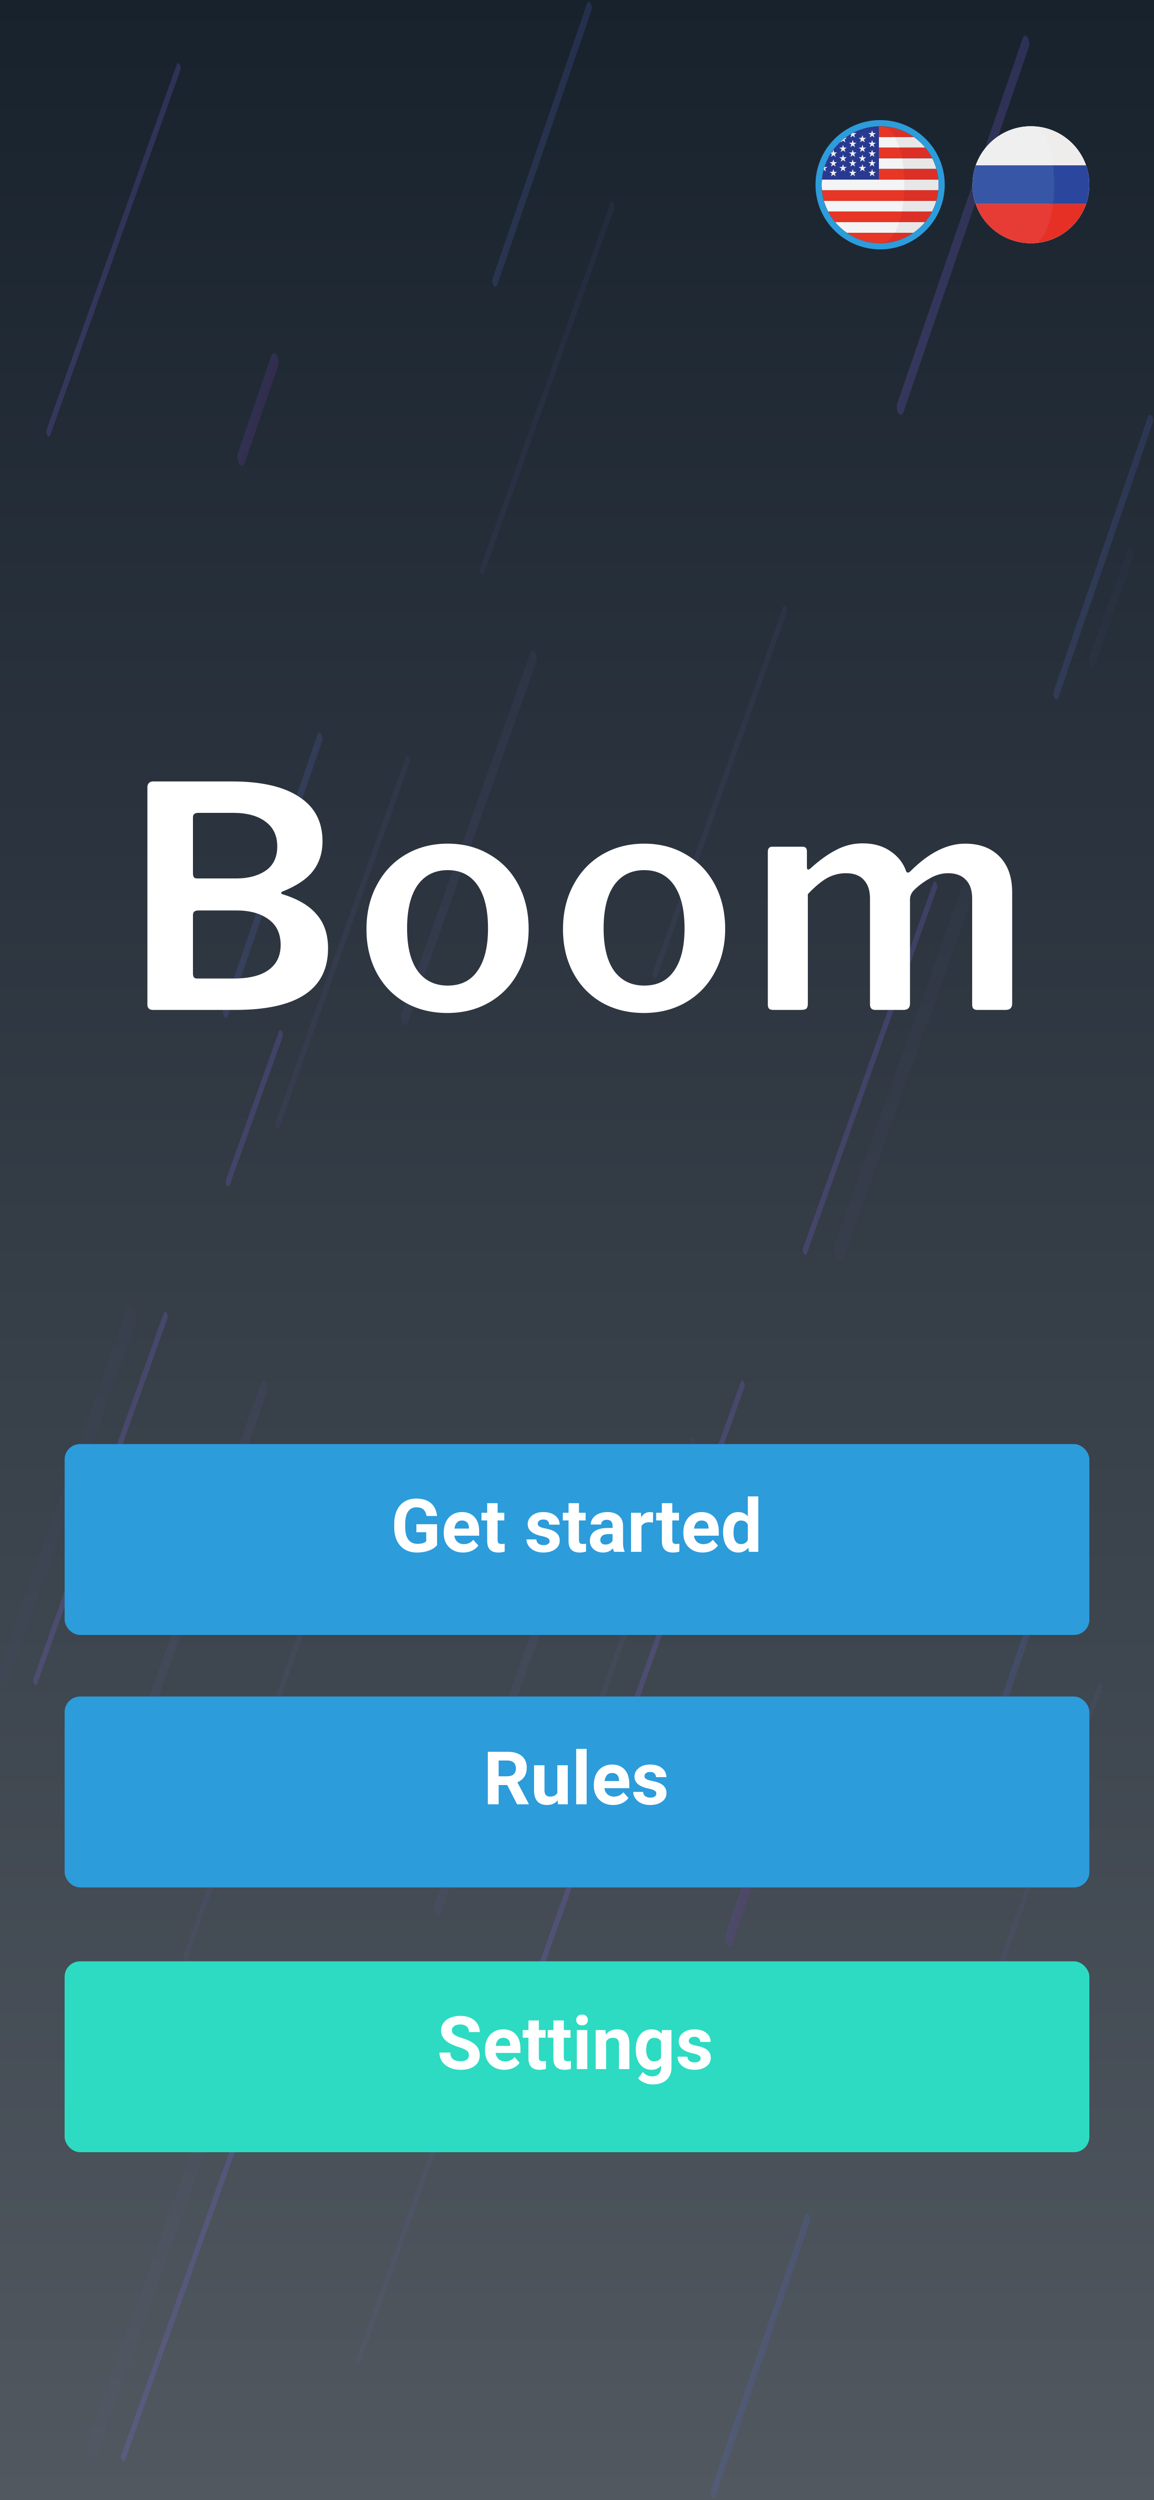 <svg width="375" height="812" viewBox="0 0 375 812" fill="none" xmlns="http://www.w3.org/2000/svg">
  <g clip-path="url(#clip0_127_1433)">
    <rect width="375" height="812" fill="url(#paint0_linear_127_1433)"/>
    <g opacity="0.2">
      <rect width="3.466" height="129.086" rx="1.733" transform="matrix(0.574 0.819 -0.325 0.946 332.924 10.701)" fill="url(#paint1_linear_127_1433)"/>
      <rect width="2.599" height="96.948" rx="1.3" transform="matrix(0.574 0.819 -0.325 0.946 191.151 0)" fill="url(#paint2_linear_127_1433)"/>
      <rect width="3.899" height="37.494" rx="1.949" transform="matrix(0.574 0.819 -0.325 0.946 88.818 113.624)" fill="url(#paint3_linear_127_1433)"/>
      <rect opacity="0.313" width="2.126" height="128.004" rx="1.063" transform="matrix(0.56 0.829 -0.336 0.942 224.959 466.364)" fill="url(#paint4_linear_127_1433)"/>
      <rect opacity="0.313" width="2.126" height="128.004" rx="1.063" transform="matrix(0.56 0.829 -0.336 0.942 158.491 646.299)" fill="url(#paint5_linear_127_1433)"/>
      <rect opacity="0.313" width="2.126" height="128.004" rx="1.063" transform="matrix(0.56 0.829 -0.336 0.942 102.316 515.21)" fill="url(#paint6_linear_127_1433)"/>
      <rect width="2.126" height="53.114" rx="1.063" transform="matrix(0.56 0.829 -0.336 0.942 241.052 447.813)" fill="url(#paint7_linear_127_1433)"/>
      <rect opacity="0.169" width="3.005" height="39.835" rx="1.503" transform="matrix(0.56 0.829 -0.336 0.942 366.911 177.416)" fill="url(#paint8_linear_127_1433)"/>
      <rect opacity="0.313" width="3.51" height="128.004" rx="1.755" transform="matrix(0.56 0.829 -0.336 0.942 183.495 499.754)" fill="url(#paint9_linear_127_1433)"/>
      <rect width="2.126" height="128.004" rx="1.063" transform="matrix(0.56 0.829 -0.336 0.942 303.637 285.803)" fill="url(#paint10_linear_127_1433)"/>
      <rect opacity="0.144" width="5.264" height="128.004" rx="2.632" transform="matrix(0.56 0.829 -0.336 0.942 313.418 285.803)" fill="url(#paint11_linear_127_1433)"/>
      <rect opacity="0.313" width="2.126" height="128.004" rx="1.063" transform="matrix(-0.56 -0.829 0.336 -0.942 90.407 367.274)" fill="url(#paint12_linear_127_1433)"/>
      <rect opacity="0.313" width="2.126" height="128.004" rx="1.063" transform="matrix(-0.56 -0.829 0.336 -0.942 156.875 187.338)" fill="url(#paint13_linear_127_1433)"/>
      <rect opacity="0.313" width="2.126" height="128.004" rx="1.063" transform="matrix(-0.56 -0.829 0.336 -0.942 213.05 318.427)" fill="url(#paint14_linear_127_1433)"/>
      <rect width="2.126" height="53.114" rx="1.063" transform="matrix(-0.56 -0.829 0.336 -0.942 74.314 385.824)" fill="url(#paint15_linear_127_1433)"/>
      <rect opacity="0.313" width="3.51" height="128.004" rx="1.755" transform="matrix(-0.56 -0.829 0.336 -0.942 131.871 333.883)" fill="url(#paint16_linear_127_1433)"/>
      <rect width="2.599" height="96.948" rx="1.3" transform="matrix(0.574 0.819 -0.325 0.946 103.612 237.33)" fill="url(#paint17_linear_127_1433)"/>
      <rect width="2.599" height="96.948" rx="1.3" transform="matrix(0.574 0.819 -0.325 0.946 349.677 480.862)" fill="url(#paint18_linear_127_1433)"/>
      <rect width="2.599" height="96.948" rx="1.3" transform="matrix(0.574 0.819 -0.325 0.946 373.508 134)" fill="url(#paint19_linear_127_1433)"/>
      <rect width="3.899" height="37.494" rx="1.949" transform="matrix(0.574 0.819 -0.325 0.946 247.343 594.486)" fill="url(#paint20_linear_127_1433)"/>
      <rect opacity="0.313" width="2.126" height="128.004" rx="1.063" transform="matrix(-0.56 -0.829 0.336 -0.942 315.4 668.2)" fill="url(#paint21_linear_127_1433)"/>
      <rect width="2.599" height="96.948" rx="1.3" transform="matrix(0.574 0.819 -0.325 0.946 262.137 718.192)" fill="url(#paint22_linear_127_1433)"/>
      <rect width="2.126" height="128.004" rx="1.063" transform="matrix(0.56 0.829 -0.336 0.942 216.096 523.133)" fill="url(#paint23_linear_127_1433)"/>
      <rect width="2.126" height="128.004" rx="1.063" transform="matrix(0.56 0.829 -0.336 0.942 57.783 20)" fill="url(#paint24_linear_127_1433)"/>
      <rect opacity="0.313" width="3.51" height="128.004" rx="1.755" transform="matrix(-0.56 -0.829 0.336 -0.942 44.331 571.213)" fill="url(#paint25_linear_127_1433)"/>
      <rect width="2.126" height="128.004" rx="1.063" transform="matrix(-0.56 -0.829 0.336 -0.942 11.729 547.834)" fill="url(#paint26_linear_127_1433)"/>
      <rect opacity="0.144" width="5.264" height="128.004" rx="2.632" transform="matrix(-0.56 -0.829 0.336 -0.942 1.948 547.834)" fill="url(#paint27_linear_127_1433)"/>
      <rect width="2.126" height="128.004" rx="1.063" transform="matrix(-0.56 -0.829 0.336 -0.942 40.311 799.922)" fill="url(#paint28_linear_127_1433)"/>
      <rect opacity="0.144" width="5.264" height="128.004" rx="2.632" transform="matrix(-0.56 -0.829 0.336 -0.942 30.53 799.922)" fill="url(#paint29_linear_127_1433)"/>
    </g>
    <g filter="url(#filter0_d_127_1433)">
      <g filter="url(#filter1_d_127_1433)">
        <rect x="21" y="461" width="333" height="62" rx="5" fill="#2C9CDB"/>
      </g>
      <path d="M142.023 497.844C141.391 498.602 140.496 499.191 139.34 499.613C138.184 500.027 136.902 500.234 135.496 500.234C134.02 500.234 132.723 499.914 131.605 499.273C130.496 498.625 129.637 497.688 129.027 496.461C128.426 495.234 128.117 493.793 128.102 492.137V490.977C128.102 489.273 128.387 487.801 128.957 486.559C129.535 485.309 130.363 484.355 131.441 483.699C132.527 483.035 133.797 482.703 135.25 482.703C137.273 482.703 138.855 483.188 139.996 484.156C141.137 485.117 141.812 486.52 142.023 488.363H138.602C138.445 487.387 138.098 486.672 137.559 486.219C137.027 485.766 136.293 485.539 135.355 485.539C134.16 485.539 133.25 485.988 132.625 486.887C132 487.785 131.684 489.121 131.676 490.895V491.984C131.676 493.773 132.016 495.125 132.695 496.039C133.375 496.953 134.371 497.41 135.684 497.41C137.004 497.41 137.945 497.129 138.508 496.566V493.625H135.309V491.035H142.023V497.844ZM150.496 500.234C148.637 500.234 147.121 499.664 145.949 498.523C144.785 497.383 144.203 495.863 144.203 493.965V493.637C144.203 492.363 144.449 491.227 144.941 490.227C145.434 489.219 146.129 488.445 147.027 487.906C147.934 487.359 148.965 487.086 150.121 487.086C151.855 487.086 153.219 487.633 154.211 488.727C155.211 489.82 155.711 491.371 155.711 493.379V494.762H147.637C147.746 495.59 148.074 496.254 148.621 496.754C149.176 497.254 149.875 497.504 150.719 497.504C152.023 497.504 153.043 497.031 153.777 496.086L155.441 497.949C154.934 498.668 154.246 499.23 153.379 499.637C152.512 500.035 151.551 500.234 150.496 500.234ZM150.109 489.828C149.438 489.828 148.891 490.055 148.469 490.508C148.055 490.961 147.789 491.609 147.672 492.453H152.383V492.184C152.367 491.434 152.164 490.855 151.773 490.449C151.383 490.035 150.828 489.828 150.109 489.828ZM161.699 484.203V487.32H163.867V489.805H161.699V496.133C161.699 496.602 161.789 496.938 161.969 497.141C162.148 497.344 162.492 497.445 163 497.445C163.375 497.445 163.707 497.418 163.996 497.363V499.93C163.332 500.133 162.648 500.234 161.945 500.234C159.57 500.234 158.359 499.035 158.312 496.637V489.805H156.461V487.32H158.312V484.203H161.699ZM178.598 496.496C178.598 496.082 178.391 495.758 177.977 495.523C177.57 495.281 176.914 495.066 176.008 494.879C172.992 494.246 171.484 492.965 171.484 491.035C171.484 489.91 171.949 488.973 172.879 488.223C173.816 487.465 175.039 487.086 176.547 487.086C178.156 487.086 179.441 487.465 180.402 488.223C181.371 488.98 181.855 489.965 181.855 491.176H178.469C178.469 490.691 178.312 490.293 178 489.98C177.688 489.66 177.199 489.5 176.535 489.5C175.965 489.5 175.523 489.629 175.211 489.887C174.898 490.145 174.742 490.473 174.742 490.871C174.742 491.246 174.918 491.551 175.27 491.785C175.629 492.012 176.23 492.211 177.074 492.383C177.918 492.547 178.629 492.734 179.207 492.945C180.996 493.602 181.891 494.738 181.891 496.355C181.891 497.512 181.395 498.449 180.402 499.168C179.41 499.879 178.129 500.234 176.559 500.234C175.496 500.234 174.551 500.047 173.723 499.672C172.902 499.289 172.258 498.77 171.789 498.113C171.32 497.449 171.086 496.734 171.086 495.969H174.297C174.328 496.57 174.551 497.031 174.965 497.352C175.379 497.672 175.934 497.832 176.629 497.832C177.277 497.832 177.766 497.711 178.094 497.469C178.43 497.219 178.598 496.895 178.598 496.496ZM188.137 484.203V487.32H190.305V489.805H188.137V496.133C188.137 496.602 188.227 496.938 188.406 497.141C188.586 497.344 188.93 497.445 189.438 497.445C189.812 497.445 190.145 497.418 190.434 497.363V499.93C189.77 500.133 189.086 500.234 188.383 500.234C186.008 500.234 184.797 499.035 184.75 496.637V489.805H182.898V487.32H184.75V484.203H188.137ZM199.539 500C199.383 499.695 199.27 499.316 199.199 498.863C198.379 499.777 197.312 500.234 196 500.234C194.758 500.234 193.727 499.875 192.906 499.156C192.094 498.438 191.688 497.531 191.688 496.438C191.688 495.094 192.184 494.062 193.176 493.344C194.176 492.625 195.617 492.262 197.5 492.254H199.059V491.527C199.059 490.941 198.906 490.473 198.602 490.121C198.305 489.77 197.832 489.594 197.184 489.594C196.613 489.594 196.164 489.73 195.836 490.004C195.516 490.277 195.355 490.652 195.355 491.129H191.969C191.969 490.395 192.195 489.715 192.648 489.09C193.102 488.465 193.742 487.977 194.57 487.625C195.398 487.266 196.328 487.086 197.359 487.086C198.922 487.086 200.16 487.48 201.074 488.27C201.996 489.051 202.457 490.152 202.457 491.574V497.07C202.465 498.273 202.633 499.184 202.961 499.801V500H199.539ZM196.738 497.645C197.238 497.645 197.699 497.535 198.121 497.316C198.543 497.09 198.855 496.789 199.059 496.414V494.234H197.793C196.098 494.234 195.195 494.82 195.086 495.992L195.074 496.191C195.074 496.613 195.223 496.961 195.52 497.234C195.816 497.508 196.223 497.645 196.738 497.645ZM212.184 490.496C211.723 490.434 211.316 490.402 210.965 490.402C209.684 490.402 208.844 490.836 208.445 491.703V500H205.059V487.32H208.258L208.352 488.832C209.031 487.668 209.973 487.086 211.176 487.086C211.551 487.086 211.902 487.137 212.23 487.238L212.184 490.496ZM218.465 484.203V487.32H220.633V489.805H218.465V496.133C218.465 496.602 218.555 496.938 218.734 497.141C218.914 497.344 219.258 497.445 219.766 497.445C220.141 497.445 220.473 497.418 220.762 497.363V499.93C220.098 500.133 219.414 500.234 218.711 500.234C216.336 500.234 215.125 499.035 215.078 496.637V489.805H213.227V487.32H215.078V484.203H218.465ZM228.355 500.234C226.496 500.234 224.98 499.664 223.809 498.523C222.645 497.383 222.062 495.863 222.062 493.965V493.637C222.062 492.363 222.309 491.227 222.801 490.227C223.293 489.219 223.988 488.445 224.887 487.906C225.793 487.359 226.824 487.086 227.98 487.086C229.715 487.086 231.078 487.633 232.07 488.727C233.07 489.82 233.57 491.371 233.57 493.379V494.762H225.496C225.605 495.59 225.934 496.254 226.48 496.754C227.035 497.254 227.734 497.504 228.578 497.504C229.883 497.504 230.902 497.031 231.637 496.086L233.301 497.949C232.793 498.668 232.105 499.23 231.238 499.637C230.371 500.035 229.41 500.234 228.355 500.234ZM227.969 489.828C227.297 489.828 226.75 490.055 226.328 490.508C225.914 490.961 225.648 491.609 225.531 492.453H230.242V492.184C230.227 491.434 230.023 490.855 229.633 490.449C229.242 490.035 228.688 489.828 227.969 489.828ZM234.977 493.566C234.977 491.59 235.418 490.016 236.301 488.844C237.191 487.672 238.406 487.086 239.945 487.086C241.18 487.086 242.199 487.547 243.004 488.469V482H246.402V500H243.344L243.18 498.652C242.336 499.707 241.25 500.234 239.922 500.234C238.43 500.234 237.23 499.648 236.324 498.477C235.426 497.297 234.977 495.66 234.977 493.566ZM238.363 493.812C238.363 495 238.57 495.91 238.984 496.543C239.398 497.176 240 497.492 240.789 497.492C241.836 497.492 242.574 497.051 243.004 496.168V491.164C242.582 490.281 241.852 489.84 240.812 489.84C239.18 489.84 238.363 491.164 238.363 493.812Z" fill="white"/>
    </g>
    <path d="M49.6 328C49.133 328 48.733 327.867 48.4 327.6C48.067 327.267 47.9 326.867 47.9 326.4V255.7C47.9 255.1 48.067 254.633 48.4 254.3C48.733 253.967 49.167 253.8 49.7 253.8H75.4C84.933 253.8 92.2 255.467 97.2 258.8C102.267 262.067 104.8 266.867 104.8 273.2C104.8 277 103.767 280.233 101.7 282.9C99.7 285.5 96.367 287.733 91.7 289.6C91.5 289.667 91.4 289.8 91.4 290C91.4 290.2 91.5 290.333 91.7 290.4C96.767 291.933 100.5 294.133 102.9 297C105.367 299.8 106.6 303.467 106.6 308C106.6 321.333 96.567 328 76.5 328H49.6ZM76.9 285.3C80.633 285.3 83.767 284.467 86.3 282.8C88.833 281.067 90.1 278.433 90.1 274.9C90.1 271.367 88.8 268.667 86.2 266.8C83.667 264.933 80.2 264 75.8 264H64.4C63.8 264 63.367 264.133 63.1 264.4C62.833 264.6 62.7 264.967 62.7 265.5V283.6C62.7 284.2 62.8 284.633 63 284.9C63.2 285.167 63.533 285.3 64 285.3H76.9ZM76 317.8C81 317.8 84.767 316.867 87.3 315C89.9 313.133 91.2 310.433 91.2 306.9C91.2 303.233 89.9 300.467 87.3 298.6C84.7 296.667 81.233 295.7 76.9 295.7H64.5C63.833 295.7 63.367 295.833 63.1 296.1C62.833 296.3 62.7 296.7 62.7 297.3V316.1C62.7 316.7 62.8 317.133 63 317.4C63.2 317.667 63.533 317.8 64 317.8H76ZM145.384 329C140.251 329 135.684 327.867 131.684 325.6C127.684 323.267 124.584 320.033 122.384 315.9C120.184 311.767 119.084 307.067 119.084 301.8C119.084 296.4 120.218 291.6 122.484 287.4C124.751 283.133 127.884 279.833 131.884 277.5C135.884 275.167 140.418 274 145.484 274C150.618 274 155.184 275.2 159.184 277.6C163.184 279.933 166.284 283.2 168.484 287.4C170.684 291.6 171.784 296.367 171.784 301.7C171.784 306.967 170.651 311.667 168.384 315.8C166.184 319.933 163.084 323.167 159.084 325.5C155.084 327.833 150.518 329 145.384 329ZM145.484 320.1C149.751 320.1 152.984 318.5 155.184 315.3C157.451 312.1 158.584 307.5 158.584 301.5C158.584 295.433 157.451 290.767 155.184 287.5C152.918 284.233 149.684 282.6 145.484 282.6C141.284 282.6 138.018 284.233 135.684 287.5C133.418 290.767 132.284 295.433 132.284 301.5C132.284 307.5 133.418 312.1 135.684 315.3C138.018 318.5 141.284 320.1 145.484 320.1ZM209.248 329C204.114 329 199.548 327.867 195.548 325.6C191.548 323.267 188.448 320.033 186.248 315.9C184.048 311.767 182.948 307.067 182.948 301.8C182.948 296.4 184.081 291.6 186.348 287.4C188.614 283.133 191.748 279.833 195.748 277.5C199.748 275.167 204.281 274 209.348 274C214.481 274 219.048 275.2 223.048 277.6C227.048 279.933 230.148 283.2 232.348 287.4C234.548 291.6 235.648 296.367 235.648 301.7C235.648 306.967 234.514 311.667 232.248 315.8C230.048 319.933 226.948 323.167 222.948 325.5C218.948 327.833 214.381 329 209.248 329ZM209.348 320.1C213.614 320.1 216.848 318.5 219.048 315.3C221.314 312.1 222.448 307.5 222.448 301.5C222.448 295.433 221.314 290.767 219.048 287.5C216.781 284.233 213.548 282.6 209.348 282.6C205.148 282.6 201.881 284.233 199.548 287.5C197.281 290.767 196.148 295.433 196.148 301.5C196.148 307.5 197.281 312.1 199.548 315.3C201.881 318.5 205.148 320.1 209.348 320.1ZM251.311 328C250.644 328 250.178 327.867 249.911 327.6C249.644 327.333 249.511 326.867 249.511 326.2V276.7C249.511 275.567 249.978 275 250.911 275H260.811C261.744 275 262.211 275.5 262.211 276.5V281.7C262.211 282.1 262.311 282.333 262.511 282.4C262.711 282.467 262.978 282.367 263.311 282.1C266.311 279.367 269.144 277.333 271.811 276C274.478 274.6 277.311 273.9 280.311 273.9C283.911 273.9 286.944 274.767 289.411 276.5C291.878 278.167 293.578 280.367 294.511 283.1C294.644 283.3 294.811 283.4 295.011 283.4C295.278 283.4 295.578 283.233 295.911 282.9C301.844 276.967 307.744 274 313.611 274C318.344 274 322.078 275.4 324.811 278.2C327.544 281 328.911 284.867 328.911 289.8V325.9C328.911 327.3 328.211 328 326.811 328H317.611C317.011 328 316.578 327.867 316.311 327.6C316.044 327.333 315.911 326.867 315.911 326.2V291.8C315.911 289.2 315.244 287.2 313.911 285.8C312.578 284.333 310.644 283.6 308.111 283.6C306.044 283.6 304.044 284.167 302.111 285.3C300.178 286.367 298.444 287.667 296.911 289.2C296.111 290.067 295.711 291.033 295.711 292.1V325.9C295.711 327.3 295.011 328 293.611 328H284.411C283.278 328 282.711 327.4 282.711 326.2V291.8C282.711 289.2 282.044 287.2 280.711 285.8C279.444 284.333 277.511 283.6 274.911 283.6C272.711 283.6 270.644 284.133 268.711 285.2C266.844 286.267 264.778 288 262.511 290.4V326C262.511 326.733 262.344 327.267 262.011 327.6C261.678 327.867 261.078 328 260.211 328H251.311Z" fill="white"/>
    <g filter="url(#filter2_d_127_1433)">
      <rect x="21" y="547" width="333" height="62" rx="5" fill="#2C9CDB"/>
    </g>
    <path d="M164.84 579.754H162.039V586H158.523V568.938H164.863C166.879 568.938 168.434 569.387 169.527 570.285C170.621 571.184 171.168 572.453 171.168 574.094C171.168 575.258 170.914 576.23 170.406 577.012C169.906 577.785 169.145 578.402 168.121 578.863L171.812 585.836V586H168.039L164.84 579.754ZM162.039 576.906H164.875C165.758 576.906 166.441 576.684 166.926 576.238C167.41 575.785 167.652 575.164 167.652 574.375C167.652 573.57 167.422 572.938 166.961 572.477C166.508 572.016 165.809 571.785 164.863 571.785H162.039V576.906ZM181.223 584.711C180.387 585.727 179.23 586.234 177.754 586.234C176.395 586.234 175.355 585.844 174.637 585.062C173.926 584.281 173.562 583.137 173.547 581.629V573.32H176.934V581.512C176.934 582.832 177.535 583.492 178.738 583.492C179.887 583.492 180.676 583.094 181.105 582.297V573.32H184.504V586H181.316L181.223 584.711ZM190.633 586H187.234V568H190.633V586ZM199.27 586.234C197.41 586.234 195.895 585.664 194.723 584.523C193.559 583.383 192.977 581.863 192.977 579.965V579.637C192.977 578.363 193.223 577.227 193.715 576.227C194.207 575.219 194.902 574.445 195.801 573.906C196.707 573.359 197.738 573.086 198.895 573.086C200.629 573.086 201.992 573.633 202.984 574.727C203.984 575.82 204.484 577.371 204.484 579.379V580.762H196.41C196.52 581.59 196.848 582.254 197.395 582.754C197.949 583.254 198.648 583.504 199.492 583.504C200.797 583.504 201.816 583.031 202.551 582.086L204.215 583.949C203.707 584.668 203.02 585.23 202.152 585.637C201.285 586.035 200.324 586.234 199.27 586.234ZM198.883 575.828C198.211 575.828 197.664 576.055 197.242 576.508C196.828 576.961 196.562 577.609 196.445 578.453H201.156V578.184C201.141 577.434 200.938 576.855 200.547 576.449C200.156 576.035 199.602 575.828 198.883 575.828ZM213.285 582.496C213.285 582.082 213.078 581.758 212.664 581.523C212.258 581.281 211.602 581.066 210.695 580.879C207.68 580.246 206.172 578.965 206.172 577.035C206.172 575.91 206.637 574.973 207.566 574.223C208.504 573.465 209.727 573.086 211.234 573.086C212.844 573.086 214.129 573.465 215.09 574.223C216.059 574.98 216.543 575.965 216.543 577.176H213.156C213.156 576.691 213 576.293 212.688 575.98C212.375 575.66 211.887 575.5 211.223 575.5C210.652 575.5 210.211 575.629 209.898 575.887C209.586 576.145 209.43 576.473 209.43 576.871C209.43 577.246 209.605 577.551 209.957 577.785C210.316 578.012 210.918 578.211 211.762 578.383C212.605 578.547 213.316 578.734 213.895 578.945C215.684 579.602 216.578 580.738 216.578 582.355C216.578 583.512 216.082 584.449 215.09 585.168C214.098 585.879 212.816 586.234 211.246 586.234C210.184 586.234 209.238 586.047 208.41 585.672C207.59 585.289 206.945 584.77 206.477 584.113C206.008 583.449 205.773 582.734 205.773 581.969H208.984C209.016 582.57 209.238 583.031 209.652 583.352C210.066 583.672 210.621 583.832 211.316 583.832C211.965 583.832 212.453 583.711 212.781 583.469C213.117 583.219 213.285 582.895 213.285 582.496Z" fill="white"/>
    <g filter="url(#filter3_d_127_1433)">
      <rect x="21" y="633" width="333" height="62" rx="5" fill="#2CDBC2"/>
    </g>
    <path d="M152.371 667.523C152.371 666.859 152.137 666.352 151.668 666C151.199 665.641 150.355 665.266 149.137 664.875C147.918 664.477 146.953 664.086 146.242 663.703C144.305 662.656 143.336 661.246 143.336 659.473C143.336 658.551 143.594 657.73 144.109 657.012C144.633 656.285 145.379 655.719 146.348 655.312C147.324 654.906 148.418 654.703 149.629 654.703C150.848 654.703 151.934 654.926 152.887 655.371C153.84 655.809 154.578 656.43 155.102 657.234C155.633 658.039 155.898 658.953 155.898 659.977H152.383C152.383 659.195 152.137 658.59 151.645 658.16C151.152 657.723 150.461 657.504 149.57 657.504C148.711 657.504 148.043 657.688 147.566 658.055C147.09 658.414 146.852 658.891 146.852 659.484C146.852 660.039 147.129 660.504 147.684 660.879C148.246 661.254 149.07 661.605 150.156 661.934C152.156 662.535 153.613 663.281 154.527 664.172C155.441 665.062 155.898 666.172 155.898 667.5C155.898 668.977 155.34 670.137 154.223 670.98C153.105 671.816 151.602 672.234 149.711 672.234C148.398 672.234 147.203 671.996 146.125 671.52C145.047 671.035 144.223 670.375 143.652 669.539C143.09 668.703 142.809 667.734 142.809 666.633H146.336C146.336 668.516 147.461 669.457 149.711 669.457C150.547 669.457 151.199 669.289 151.668 668.953C152.137 668.609 152.371 668.133 152.371 667.523ZM163.902 672.234C162.043 672.234 160.527 671.664 159.355 670.523C158.191 669.383 157.609 667.863 157.609 665.965V665.637C157.609 664.363 157.855 663.227 158.348 662.227C158.84 661.219 159.535 660.445 160.434 659.906C161.34 659.359 162.371 659.086 163.527 659.086C165.262 659.086 166.625 659.633 167.617 660.727C168.617 661.82 169.117 663.371 169.117 665.379V666.762H161.043C161.152 667.59 161.48 668.254 162.027 668.754C162.582 669.254 163.281 669.504 164.125 669.504C165.43 669.504 166.449 669.031 167.184 668.086L168.848 669.949C168.34 670.668 167.652 671.23 166.785 671.637C165.918 672.035 164.957 672.234 163.902 672.234ZM163.516 661.828C162.844 661.828 162.297 662.055 161.875 662.508C161.461 662.961 161.195 663.609 161.078 664.453H165.789V664.184C165.773 663.434 165.57 662.855 165.18 662.449C164.789 662.035 164.234 661.828 163.516 661.828ZM175.105 656.203V659.32H177.273V661.805H175.105V668.133C175.105 668.602 175.195 668.938 175.375 669.141C175.555 669.344 175.898 669.445 176.406 669.445C176.781 669.445 177.113 669.418 177.402 669.363V671.93C176.738 672.133 176.055 672.234 175.352 672.234C172.977 672.234 171.766 671.035 171.719 668.637V661.805H169.867V659.32H171.719V656.203H175.105ZM183.215 656.203V659.32H185.383V661.805H183.215V668.133C183.215 668.602 183.305 668.938 183.484 669.141C183.664 669.344 184.008 669.445 184.516 669.445C184.891 669.445 185.223 669.418 185.512 669.363V671.93C184.848 672.133 184.164 672.234 183.461 672.234C181.086 672.234 179.875 671.035 179.828 668.637V661.805H177.977V659.32H179.828V656.203H183.215ZM190.844 672H187.445V659.32H190.844V672ZM187.246 656.039C187.246 655.531 187.414 655.113 187.75 654.785C188.094 654.457 188.559 654.293 189.145 654.293C189.723 654.293 190.184 654.457 190.527 654.785C190.871 655.113 191.043 655.531 191.043 656.039C191.043 656.555 190.867 656.977 190.516 657.305C190.172 657.633 189.715 657.797 189.145 657.797C188.574 657.797 188.113 657.633 187.762 657.305C187.418 656.977 187.246 656.555 187.246 656.039ZM196.762 659.32L196.867 660.785C197.773 659.652 198.988 659.086 200.512 659.086C201.855 659.086 202.855 659.48 203.512 660.27C204.168 661.059 204.504 662.238 204.52 663.809V672H201.133V663.891C201.133 663.172 200.977 662.652 200.664 662.332C200.352 662.004 199.832 661.84 199.105 661.84C198.152 661.84 197.438 662.246 196.961 663.059V672H193.574V659.32H196.762ZM206.605 665.566C206.605 663.621 207.066 662.055 207.988 660.867C208.918 659.68 210.168 659.086 211.738 659.086C213.129 659.086 214.211 659.562 214.984 660.516L215.125 659.32H218.195V671.578C218.195 672.688 217.941 673.652 217.434 674.473C216.934 675.293 216.227 675.918 215.312 676.348C214.398 676.777 213.328 676.992 212.102 676.992C211.172 676.992 210.266 676.805 209.383 676.43C208.5 676.062 207.832 675.586 207.379 675L208.879 672.938C209.723 673.883 210.746 674.355 211.949 674.355C212.848 674.355 213.547 674.113 214.047 673.629C214.547 673.152 214.797 672.473 214.797 671.59V670.91C214.016 671.793 212.988 672.234 211.715 672.234C210.191 672.234 208.957 671.641 208.012 670.453C207.074 669.258 206.605 667.676 206.605 665.707V665.566ZM209.992 665.812C209.992 666.961 210.223 667.863 210.684 668.52C211.145 669.168 211.777 669.492 212.582 669.492C213.613 669.492 214.352 669.105 214.797 668.332V663C214.344 662.227 213.613 661.84 212.605 661.84C211.793 661.84 211.152 662.172 210.684 662.836C210.223 663.5 209.992 664.492 209.992 665.812ZM227.676 668.496C227.676 668.082 227.469 667.758 227.055 667.523C226.648 667.281 225.992 667.066 225.086 666.879C222.07 666.246 220.562 664.965 220.562 663.035C220.562 661.91 221.027 660.973 221.957 660.223C222.895 659.465 224.117 659.086 225.625 659.086C227.234 659.086 228.52 659.465 229.48 660.223C230.449 660.98 230.934 661.965 230.934 663.176H227.547C227.547 662.691 227.391 662.293 227.078 661.98C226.766 661.66 226.277 661.5 225.613 661.5C225.043 661.5 224.602 661.629 224.289 661.887C223.977 662.145 223.82 662.473 223.82 662.871C223.82 663.246 223.996 663.551 224.348 663.785C224.707 664.012 225.309 664.211 226.152 664.383C226.996 664.547 227.707 664.734 228.285 664.945C230.074 665.602 230.969 666.738 230.969 668.355C230.969 669.512 230.473 670.449 229.48 671.168C228.488 671.879 227.207 672.234 225.637 672.234C224.574 672.234 223.629 672.047 222.801 671.672C221.98 671.289 221.336 670.77 220.867 670.113C220.398 669.449 220.164 668.734 220.164 667.969H223.375C223.406 668.57 223.629 669.031 224.043 669.352C224.457 669.672 225.012 669.832 225.707 669.832C226.355 669.832 226.844 669.711 227.172 669.469C227.508 669.219 227.676 668.895 227.676 668.496Z" fill="white"/>
    <path d="M304.916 61.777H267.086V61.778H304.916V61.777Z" fill="#C42126"/>
    <path d="M302.944 51.405H269.056V51.406H302.944V51.405Z" fill="#C42126"/>
    <path d="M304.29 54.862H267.708V54.862H304.29V54.862Z" fill="#C42126"/>
    <path d="M275.166 75.605H296.834L296.835 75.604H275.165L275.166 75.605Z" fill="#C42126"/>
    <path d="M286 41C285.627 41 285.256 41.014 284.889 41.035H287.111C286.743 41.014 286.373 41 286 41Z" fill="#C42126"/>
    <path d="M304.921 58.319H267.078V58.32H304.921V58.319Z" fill="#C42126"/>
    <path d="M291.615 47.948H300.688C299.61 46.636 298.358 45.475 296.97 44.492H290.158C290.721 45.483 291.206 46.654 291.615 47.948Z" fill="#E7E7E7"/>
    <path d="M290.158 44.492H296.97C294.154 42.496 290.773 41.246 287.111 41.035H286.526C288.249 41.251 289.041 42.527 290.158 44.492Z" fill="#DC3027"/>
    <path d="M304.291 54.862C303.954 53.657 303.501 52.501 302.944 51.406H292.506C292.718 52.516 292.884 53.675 293.008 54.862H304.291Z" fill="#E7E7E7"/>
    <path d="M291.919 51.405H302.943C302.315 50.169 301.56 49.01 300.688 47.948H291.058C291.397 49.023 291.686 50.183 291.919 51.405Z" fill="#DC3027"/>
    <path d="M293.408 61.776H304.914C304.969 61.192 305 60.599 305 60C305 59.434 304.97 58.874 304.921 58.32H293.41C293.448 59.469 293.447 60.627 293.408 61.776Z" fill="#E7E7E7"/>
    <path d="M304.922 58.319C304.818 57.132 304.604 55.977 304.291 54.863H292.523C292.641 55.995 292.719 57.153 292.758 58.319H304.922Z" fill="#DC3027"/>
    <path d="M292.308 68.69H302.894C303.459 67.596 303.919 66.439 304.264 65.234H292.819C292.693 66.423 292.522 67.582 292.308 68.69Z" fill="#E7E7E7"/>
    <path d="M304.264 65.233C304.583 64.119 304.804 62.964 304.914 61.777H293.049C293.009 62.944 292.928 64.102 292.808 65.233H304.264Z" fill="#DC3027"/>
    <path d="M296.835 75.604C298.243 74.625 299.513 73.462 300.608 72.148H291.693C291.276 73.447 290.782 74.616 290.208 75.604H296.835Z" fill="#E7E7E7"/>
    <path d="M291.358 72.147H300.608C301.49 71.087 302.256 69.927 302.894 68.691H292.23C291.993 69.914 291.702 71.074 291.358 72.147Z" fill="#DC3027"/>
    <path d="M285.311 78.987C285.273 78.985 285.234 78.984 285.196 78.982C285.234 78.984 285.273 78.985 285.311 78.987Z" fill="#DC3027"/>
    <path d="M286 79C290.028 79 293.76 77.743 296.834 75.605H289.958C288.737 77.708 287.932 79 286 79Z" fill="#DC3027"/>
    <path d="M286 79C285.769 79 285.54 78.995 285.311 78.987C285.542 78.994 285.772 79 286 79Z" fill="#C42126"/>
    <path d="M290.787 44.492H275.03C273.642 45.475 272.39 46.636 271.312 47.948H292.244C291.835 46.654 291.351 45.483 290.787 44.492Z" fill="#F3F4F5"/>
    <path d="M275.03 44.492H290.787C289.67 42.527 288.249 41.251 286.526 41.035H284.889C281.227 41.246 277.846 42.496 275.03 44.492Z" fill="#E73625"/>
    <path d="M267.709 54.862H293.607C293.484 53.674 293.317 52.516 293.105 51.406H269.056C268.499 52.502 268.046 53.657 267.709 54.862Z" fill="#F3F4F5"/>
    <path d="M271.312 47.948C270.44 49.01 269.684 50.169 269.057 51.405H293.105C292.872 50.183 292.584 49.023 292.244 47.948C292.244 47.948 271.312 47.948 271.312 47.948Z" fill="#E73625"/>
    <path d="M267 60C267 60.599 267.031 61.192 267.086 61.776H293.839C293.879 60.627 293.88 59.469 293.842 58.32H267.078C267.03 58.874 267 59.434 267 60Z" fill="#F3F4F5"/>
    <path d="M267.078 58.319H293.842C293.804 57.152 293.725 55.995 293.607 54.863H267.708C267.396 55.977 267.182 57.132 267.078 58.319Z" fill="#E73625"/>
    <path d="M293.598 65.233H267.736C268.081 66.439 268.541 67.596 269.106 68.69H293.086C293.301 67.582 293.471 66.423 293.598 65.233Z" fill="#F3F4F5"/>
    <path d="M267.736 65.233H293.598C293.718 64.102 293.799 62.944 293.839 61.777H267.086C267.196 62.965 267.417 64.119 267.736 65.233Z" fill="#E73625"/>
    <path d="M275.165 75.604H290.729C291.303 74.615 291.798 73.447 292.214 72.148H271.392C272.487 73.462 273.757 74.625 275.165 75.604Z" fill="#F3F4F5"/>
    <path d="M269.106 68.69C269.744 69.927 270.51 71.087 271.392 72.147H292.214C292.558 71.074 292.849 69.914 293.086 68.69H269.106Z" fill="#E73625"/>
    <path d="M285.196 78.982C285.234 78.984 285.273 78.985 285.311 78.986C285.54 78.995 285.769 79 286 79C287.932 79 289.508 77.708 290.728 75.605H275.166C278.034 77.6 281.476 78.827 285.196 78.982Z" fill="#E73625"/>
    <path d="M285.607 41.01C275.87 41.208 267.935 48.726 267.081 58.288H285.607V41.01H285.607Z" fill="#283991"/>
    <path d="M270.802 51.765L271.091 52.656H272.029L271.27 53.207L271.56 54.099L270.802 53.548L270.044 54.099L270.333 53.207L269.574 52.656H270.512L270.802 51.765Z" fill="#EFEFEF"/>
    <path d="M270.802 54.914L271.091 55.806H272.029L271.27 56.357L271.56 57.249L270.802 56.697L270.044 57.249L270.333 56.357L269.574 55.806H270.512L270.802 54.914Z" fill="#EFEFEF"/>
    <path d="M273.951 47.041L274.241 47.932H275.178L274.42 48.484L274.709 49.375L273.951 48.824L273.193 49.375L273.482 48.484L272.723 47.932H273.661L273.951 47.041Z" fill="#EFEFEF"/>
    <path d="M273.951 50.19L274.241 51.081H275.178L274.42 51.632L274.709 52.524L273.951 51.974L273.193 52.524L273.482 51.632L272.723 51.081H273.661L273.951 50.19Z" fill="#EFEFEF"/>
    <path d="M273.951 53.339L274.241 54.231H275.178L274.42 54.782L274.709 55.674L273.951 55.122L273.193 55.674L273.482 54.782L272.723 54.231H273.661L273.951 53.339Z" fill="#EFEFEF"/>
    <path d="M268.411 55.674L268.121 54.782L268.879 54.231H267.942L267.921 54.166C267.818 54.484 267.725 54.806 267.639 55.132L267.653 55.122L268.411 55.674Z" fill="#EFEFEF"/>
    <path d="M270.044 50.95L270.802 50.398L271.56 50.95L271.27 50.058L272.029 49.507H271.091L270.801 48.615L270.512 49.507H270.166C270.102 49.604 270.04 49.702 269.978 49.8L270.333 50.058L270.044 50.95Z" fill="#EFEFEF"/>
    <path d="M273.951 45.675L274.709 46.225L274.42 45.334L275.178 44.783H274.636C274.176 45.127 273.733 45.49 273.306 45.874L273.192 46.225L273.951 45.675Z" fill="#EFEFEF"/>
    <path d="M276.342 44.651L277.1 44.1L277.859 44.651L277.569 43.759L278.327 43.208H277.39L277.35 43.088C277.033 43.251 276.718 43.419 276.411 43.599L276.631 43.759L276.342 44.651Z" fill="#EFEFEF"/>
    <path d="M277.1 45.466L277.39 46.357H278.327L277.569 46.908L277.859 47.8L277.1 47.249L276.342 47.8L276.632 46.908L275.873 46.357H276.811L277.1 45.466Z" fill="#EFEFEF"/>
    <path d="M277.1 48.615L277.39 49.507H278.327L277.569 50.058L277.859 50.95L277.1 50.398L276.342 50.95L276.632 50.058L275.873 49.507H276.811L277.1 48.615Z" fill="#EFEFEF"/>
    <path d="M277.1 51.765L277.39 52.656H278.327L277.569 53.207L277.859 54.099L277.1 53.548L276.342 54.099L276.632 53.207L275.873 52.656H276.811L277.1 51.765Z" fill="#EFEFEF"/>
    <path d="M277.1 54.914L277.39 55.806H278.327L277.569 56.357L277.859 57.249L277.1 56.697L276.342 57.249L276.632 56.357L275.873 55.806H276.811L277.1 54.914Z" fill="#EFEFEF"/>
    <path d="M280.25 43.891L280.539 44.783H281.477L280.719 45.334L281.008 46.225L280.25 45.675L279.491 46.225L279.781 45.334L279.022 44.783H279.96L280.25 43.891Z" fill="#EFEFEF"/>
    <path d="M280.25 47.041L280.539 47.932H281.477L280.719 48.484L281.008 49.375L280.25 48.824L279.491 49.375L279.781 48.484L279.022 47.932H279.96L280.25 47.041Z" fill="#EFEFEF"/>
    <path d="M280.25 50.19L280.539 51.081H281.477L280.719 51.632L281.008 52.524L280.25 51.974L279.491 52.524L279.781 51.632L279.022 51.081H279.96L280.25 50.19Z" fill="#EFEFEF"/>
    <path d="M280.25 53.339L280.539 54.231H281.477L280.719 54.782L281.008 55.674L280.25 55.122L279.491 55.674L279.781 54.782L279.022 54.231H279.96L280.25 53.339Z" fill="#EFEFEF"/>
    <path d="M283.399 42.317L283.689 43.208H284.626L283.868 43.759L284.157 44.651L283.399 44.1L282.641 44.651L282.93 43.759L282.172 43.208H283.109L283.399 42.317Z" fill="#EFEFEF"/>
    <path d="M283.399 45.466L283.689 46.357H284.626L283.868 46.908L284.157 47.8L283.399 47.249L282.641 47.8L282.93 46.908L282.172 46.357H283.109L283.399 45.466Z" fill="#EFEFEF"/>
    <path d="M283.399 48.615L283.689 49.507H284.626L283.868 50.058L284.157 50.95L283.399 50.398L282.641 50.95L282.93 50.058L282.172 49.507H283.109L283.399 48.615Z" fill="#EFEFEF"/>
    <path d="M283.399 51.765L283.689 52.656H284.626L283.868 53.207L284.157 54.099L283.399 53.548L282.641 54.099L282.93 53.207L282.172 52.656H283.109L283.399 51.765Z" fill="#EFEFEF"/>
    <path d="M283.399 54.914L283.689 55.806H284.626L283.868 56.357L284.157 57.249L283.399 56.697L282.641 57.249L282.93 56.357L282.172 55.806H283.109L283.399 54.914Z" fill="#EFEFEF"/>
    <path d="M335.001 79C345.494 79 354.001 70.494 354.001 60.001C354.001 49.508 345.494 41.002 335.001 41.002C324.508 41.002 316.002 49.508 316.002 60.001C316.002 70.494 324.508 79 335.001 79Z" fill="white"/>
    <path d="M352.914 53.665H341.207C341.716 57.724 341.719 62.196 341.217 66.26H352.939C353.623 64.299 353.999 62.194 353.999 60C354 57.778 353.615 55.647 352.914 53.665Z" fill="#2B479D"/>
    <path d="M341.207 53.665H352.914C352.912 53.659 352.91 53.654 352.908 53.648C350.476 46.792 344.221 41.748 336.706 41.078C339.614 42.672 340.464 47.723 341.207 53.665Z" fill="#EFECEC"/>
    <path d="M336.707 78.921C344.235 78.25 350.499 73.188 352.921 66.314C352.928 66.295 352.933 66.277 352.94 66.26H341.218C340.48 72.234 339.627 77.32 336.707 78.921Z" fill="#E63026"/>
    <path d="M316 60C316 62.194 316.377 64.299 317.06 66.26H342.195C342.698 62.195 342.694 57.724 342.186 53.665H317.086C316.385 55.647 316 57.778 316 60Z" fill="#3757A6"/>
    <path d="M317.092 53.648C317.09 53.654 317.088 53.659 317.086 53.665H342.186C341.442 47.723 339.614 42.672 336.706 41.078C336.144 41.028 335.575 41 335 41C326.734 41 319.706 46.279 317.092 53.648Z" fill="#EFEFEF"/>
    <path d="M342.195 66.26H317.06C317.067 66.277 317.073 66.295 317.079 66.314C319.682 73.702 326.721 79 335 79C335.575 79 336.144 78.971 336.706 78.921C339.627 77.32 341.458 72.234 342.195 66.26Z" fill="#E73B36"/>
    <circle cx="286" cy="60" r="20" stroke="#2C9CDB" stroke-width="2"/>
  </g>
  <defs>
    <filter id="filter0_d_127_1433" x="17" y="461" width="341" height="70" filterUnits="userSpaceOnUse" color-interpolation-filters="sRGB">
      <feFlood flood-opacity="0" result="BackgroundImageFix"/>
      <feColorMatrix in="SourceAlpha" type="matrix" values="0 0 0 0 0 0 0 0 0 0 0 0 0 0 0 0 0 0 127 0" result="hardAlpha"/>
      <feOffset dy="4"/>
      <feGaussianBlur stdDeviation="2"/>
      <feComposite in2="hardAlpha" operator="out"/>
      <feColorMatrix type="matrix" values="0 0 0 0 0 0 0 0 0 0 0 0 0 0 0 0 0 0 0.25 0"/>
      <feBlend mode="normal" in2="BackgroundImageFix" result="effect1_dropShadow_127_1433"/>
      <feBlend mode="normal" in="SourceGraphic" in2="effect1_dropShadow_127_1433" result="shape"/>
    </filter>
    <filter id="filter1_d_127_1433" x="17" y="461" width="341" height="70" filterUnits="userSpaceOnUse" color-interpolation-filters="sRGB">
      <feFlood flood-opacity="0" result="BackgroundImageFix"/>
      <feColorMatrix in="SourceAlpha" type="matrix" values="0 0 0 0 0 0 0 0 0 0 0 0 0 0 0 0 0 0 127 0" result="hardAlpha"/>
      <feOffset dy="4"/>
      <feGaussianBlur stdDeviation="2"/>
      <feColorMatrix type="matrix" values="0 0 0 0 0 0 0 0 0 0 0 0 0 0 0 0 0 0 0.25 0"/>
      <feBlend mode="normal" in2="BackgroundImageFix" result="effect1_dropShadow_127_1433"/>
      <feBlend mode="normal" in="SourceGraphic" in2="effect1_dropShadow_127_1433" result="shape"/>
    </filter>
    <filter id="filter2_d_127_1433" x="17" y="547" width="341" height="70" filterUnits="userSpaceOnUse" color-interpolation-filters="sRGB">
      <feFlood flood-opacity="0" result="BackgroundImageFix"/>
      <feColorMatrix in="SourceAlpha" type="matrix" values="0 0 0 0 0 0 0 0 0 0 0 0 0 0 0 0 0 0 127 0" result="hardAlpha"/>
      <feOffset dy="4"/>
      <feGaussianBlur stdDeviation="2"/>
      <feColorMatrix type="matrix" values="0 0 0 0 0 0 0 0 0 0 0 0 0 0 0 0 0 0 0.25 0"/>
      <feBlend mode="normal" in2="BackgroundImageFix" result="effect1_dropShadow_127_1433"/>
      <feBlend mode="normal" in="SourceGraphic" in2="effect1_dropShadow_127_1433" result="shape"/>
    </filter>
    <filter id="filter3_d_127_1433" x="17" y="633" width="341" height="70" filterUnits="userSpaceOnUse" color-interpolation-filters="sRGB">
      <feFlood flood-opacity="0" result="BackgroundImageFix"/>
      <feColorMatrix in="SourceAlpha" type="matrix" values="0 0 0 0 0 0 0 0 0 0 0 0 0 0 0 0 0 0 127 0" result="hardAlpha"/>
      <feOffset dy="4"/>
      <feGaussianBlur stdDeviation="2"/>
      <feColorMatrix type="matrix" values="0 0 0 0 0 0 0 0 0 0 0 0 0 0 0 0 0 0 0.25 0"/>
      <feBlend mode="normal" in2="BackgroundImageFix" result="effect1_dropShadow_127_1433"/>
      <feBlend mode="normal" in="SourceGraphic" in2="effect1_dropShadow_127_1433" result="shape"/>
    </filter>
    <linearGradient id="paint0_linear_127_1433" x1="187" y1="812" x2="187" y2="-4.42082e-06" gradientUnits="userSpaceOnUse">
      <stop stop-color="#515860"/>
      <stop offset="1" stop-color="#18222D"/>
    </linearGradient>
    <linearGradient id="paint1_linear_127_1433" x1="-1.968" y1="-214.957" x2="-15.137" y2="-214.832" gradientUnits="userSpaceOnUse">
      <stop stop-color="#8468F5"/>
      <stop offset="1" stop-color="#EC74E7"/>
    </linearGradient>
    <linearGradient id="paint2_linear_127_1433" x1="10.647" y1="-433.273" x2="-11.523" y2="-433.16" gradientUnits="userSpaceOnUse">
      <stop stop-color="#8327AE"/>
      <stop offset="1" stop-color="#2C9CDB"/>
    </linearGradient>
    <linearGradient id="paint3_linear_127_1433" x1="0.045" y1="-109.813" x2="-20.354" y2="-108.847" gradientUnits="userSpaceOnUse">
      <stop stop-color="#8327AE"/>
      <stop offset="1" stop-color="#2C9CDB"/>
    </linearGradient>
    <linearGradient id="paint4_linear_127_1433" x1="-1.207" y1="-213.156" x2="-9.288" y2="-213.108" gradientUnits="userSpaceOnUse">
      <stop stop-color="#8468F5"/>
      <stop offset="1" stop-color="#EC74E7"/>
    </linearGradient>
    <linearGradient id="paint5_linear_127_1433" x1="-1.207" y1="-213.156" x2="-9.288" y2="-213.108" gradientUnits="userSpaceOnUse">
      <stop stop-color="#8468F5"/>
      <stop offset="1" stop-color="#EC74E7"/>
    </linearGradient>
    <linearGradient id="paint6_linear_127_1433" x1="-1.207" y1="-213.156" x2="-9.288" y2="-213.108" gradientUnits="userSpaceOnUse">
      <stop stop-color="#8468F5"/>
      <stop offset="1" stop-color="#EC74E7"/>
    </linearGradient>
    <linearGradient id="paint7_linear_127_1433" x1="-1.207" y1="-88.446" x2="-9.286" y2="-88.332" gradientUnits="userSpaceOnUse">
      <stop stop-color="#8468F5"/>
      <stop offset="1" stop-color="#EC74E7"/>
    </linearGradient>
    <linearGradient id="paint8_linear_127_1433" x1="-1.706" y1="-66.335" x2="-13.118" y2="-66.029" gradientUnits="userSpaceOnUse">
      <stop stop-color="#8468F5"/>
      <stop offset="1" stop-color="#EC74E7"/>
    </linearGradient>
    <linearGradient id="paint9_linear_127_1433" x1="-1.993" y1="-213.156" x2="-15.329" y2="-213.026" gradientUnits="userSpaceOnUse">
      <stop stop-color="#8468F5"/>
      <stop offset="1" stop-color="#EC74E7"/>
    </linearGradient>
    <linearGradient id="paint10_linear_127_1433" x1="-1.207" y1="-213.156" x2="-9.288" y2="-213.108" gradientUnits="userSpaceOnUse">
      <stop stop-color="#8468F5"/>
      <stop offset="1" stop-color="#EC74E7"/>
    </linearGradient>
    <linearGradient id="paint11_linear_127_1433" x1="-2.989" y1="-213.156" x2="-22.991" y2="-212.864" gradientUnits="userSpaceOnUse">
      <stop stop-color="#8468F5"/>
      <stop offset="1" stop-color="#EC74E7"/>
    </linearGradient>
    <linearGradient id="paint12_linear_127_1433" x1="-1.207" y1="-213.156" x2="-9.288" y2="-213.108" gradientUnits="userSpaceOnUse">
      <stop stop-color="#8468F5"/>
      <stop offset="1" stop-color="#EC74E7"/>
    </linearGradient>
    <linearGradient id="paint13_linear_127_1433" x1="-1.207" y1="-213.156" x2="-9.288" y2="-213.108" gradientUnits="userSpaceOnUse">
      <stop stop-color="#8468F5"/>
      <stop offset="1" stop-color="#EC74E7"/>
    </linearGradient>
    <linearGradient id="paint14_linear_127_1433" x1="-1.207" y1="-213.156" x2="-9.288" y2="-213.108" gradientUnits="userSpaceOnUse">
      <stop stop-color="#8468F5"/>
      <stop offset="1" stop-color="#EC74E7"/>
    </linearGradient>
    <linearGradient id="paint15_linear_127_1433" x1="-1.207" y1="-88.446" x2="-9.286" y2="-88.332" gradientUnits="userSpaceOnUse">
      <stop stop-color="#8468F5"/>
      <stop offset="1" stop-color="#EC74E7"/>
    </linearGradient>
    <linearGradient id="paint16_linear_127_1433" x1="-1.993" y1="-213.156" x2="-15.329" y2="-213.026" gradientUnits="userSpaceOnUse">
      <stop stop-color="#8468F5"/>
      <stop offset="1" stop-color="#EC74E7"/>
    </linearGradient>
    <linearGradient id="paint17_linear_127_1433" x1="10.647" y1="-433.273" x2="-11.523" y2="-433.16" gradientUnits="userSpaceOnUse">
      <stop stop-color="#8327AE"/>
      <stop offset="1" stop-color="#2C9CDB"/>
    </linearGradient>
    <linearGradient id="paint18_linear_127_1433" x1="10.647" y1="-433.273" x2="-11.523" y2="-433.16" gradientUnits="userSpaceOnUse">
      <stop stop-color="#8327AE"/>
      <stop offset="1" stop-color="#2C9CDB"/>
    </linearGradient>
    <linearGradient id="paint19_linear_127_1433" x1="10.647" y1="-433.273" x2="-11.523" y2="-433.16" gradientUnits="userSpaceOnUse">
      <stop stop-color="#8327AE"/>
      <stop offset="1" stop-color="#2C9CDB"/>
    </linearGradient>
    <linearGradient id="paint20_linear_127_1433" x1="0.045" y1="-109.813" x2="-20.354" y2="-108.847" gradientUnits="userSpaceOnUse">
      <stop stop-color="#8327AE"/>
      <stop offset="1" stop-color="#2C9CDB"/>
    </linearGradient>
    <linearGradient id="paint21_linear_127_1433" x1="-1.207" y1="-213.156" x2="-9.288" y2="-213.108" gradientUnits="userSpaceOnUse">
      <stop stop-color="#8468F5"/>
      <stop offset="1" stop-color="#EC74E7"/>
    </linearGradient>
    <linearGradient id="paint22_linear_127_1433" x1="10.647" y1="-433.273" x2="-11.523" y2="-433.16" gradientUnits="userSpaceOnUse">
      <stop stop-color="#8327AE"/>
      <stop offset="1" stop-color="#2C9CDB"/>
    </linearGradient>
    <linearGradient id="paint23_linear_127_1433" x1="-1.207" y1="-213.156" x2="-9.288" y2="-213.108" gradientUnits="userSpaceOnUse">
      <stop stop-color="#8468F5"/>
      <stop offset="1" stop-color="#EC74E7"/>
    </linearGradient>
    <linearGradient id="paint24_linear_127_1433" x1="-1.207" y1="-213.156" x2="-9.288" y2="-213.108" gradientUnits="userSpaceOnUse">
      <stop stop-color="#8468F5"/>
      <stop offset="1" stop-color="#EC74E7"/>
    </linearGradient>
    <linearGradient id="paint25_linear_127_1433" x1="-1.993" y1="-213.156" x2="-15.329" y2="-213.026" gradientUnits="userSpaceOnUse">
      <stop stop-color="#8468F5"/>
      <stop offset="1" stop-color="#EC74E7"/>
    </linearGradient>
    <linearGradient id="paint26_linear_127_1433" x1="-1.207" y1="-213.156" x2="-9.288" y2="-213.108" gradientUnits="userSpaceOnUse">
      <stop stop-color="#8468F5"/>
      <stop offset="1" stop-color="#EC74E7"/>
    </linearGradient>
    <linearGradient id="paint27_linear_127_1433" x1="-2.989" y1="-213.156" x2="-22.991" y2="-212.864" gradientUnits="userSpaceOnUse">
      <stop stop-color="#8468F5"/>
      <stop offset="1" stop-color="#EC74E7"/>
    </linearGradient>
    <linearGradient id="paint28_linear_127_1433" x1="-1.207" y1="-213.156" x2="-9.288" y2="-213.108" gradientUnits="userSpaceOnUse">
      <stop stop-color="#8468F5"/>
      <stop offset="1" stop-color="#EC74E7"/>
    </linearGradient>
    <linearGradient id="paint29_linear_127_1433" x1="-2.989" y1="-213.156" x2="-22.991" y2="-212.864" gradientUnits="userSpaceOnUse">
      <stop stop-color="#8468F5"/>
      <stop offset="1" stop-color="#EC74E7"/>
    </linearGradient>
    <clipPath id="clip0_127_1433">
      <rect width="375" height="812" fill="white"/>
    </clipPath>
  </defs>
</svg>

